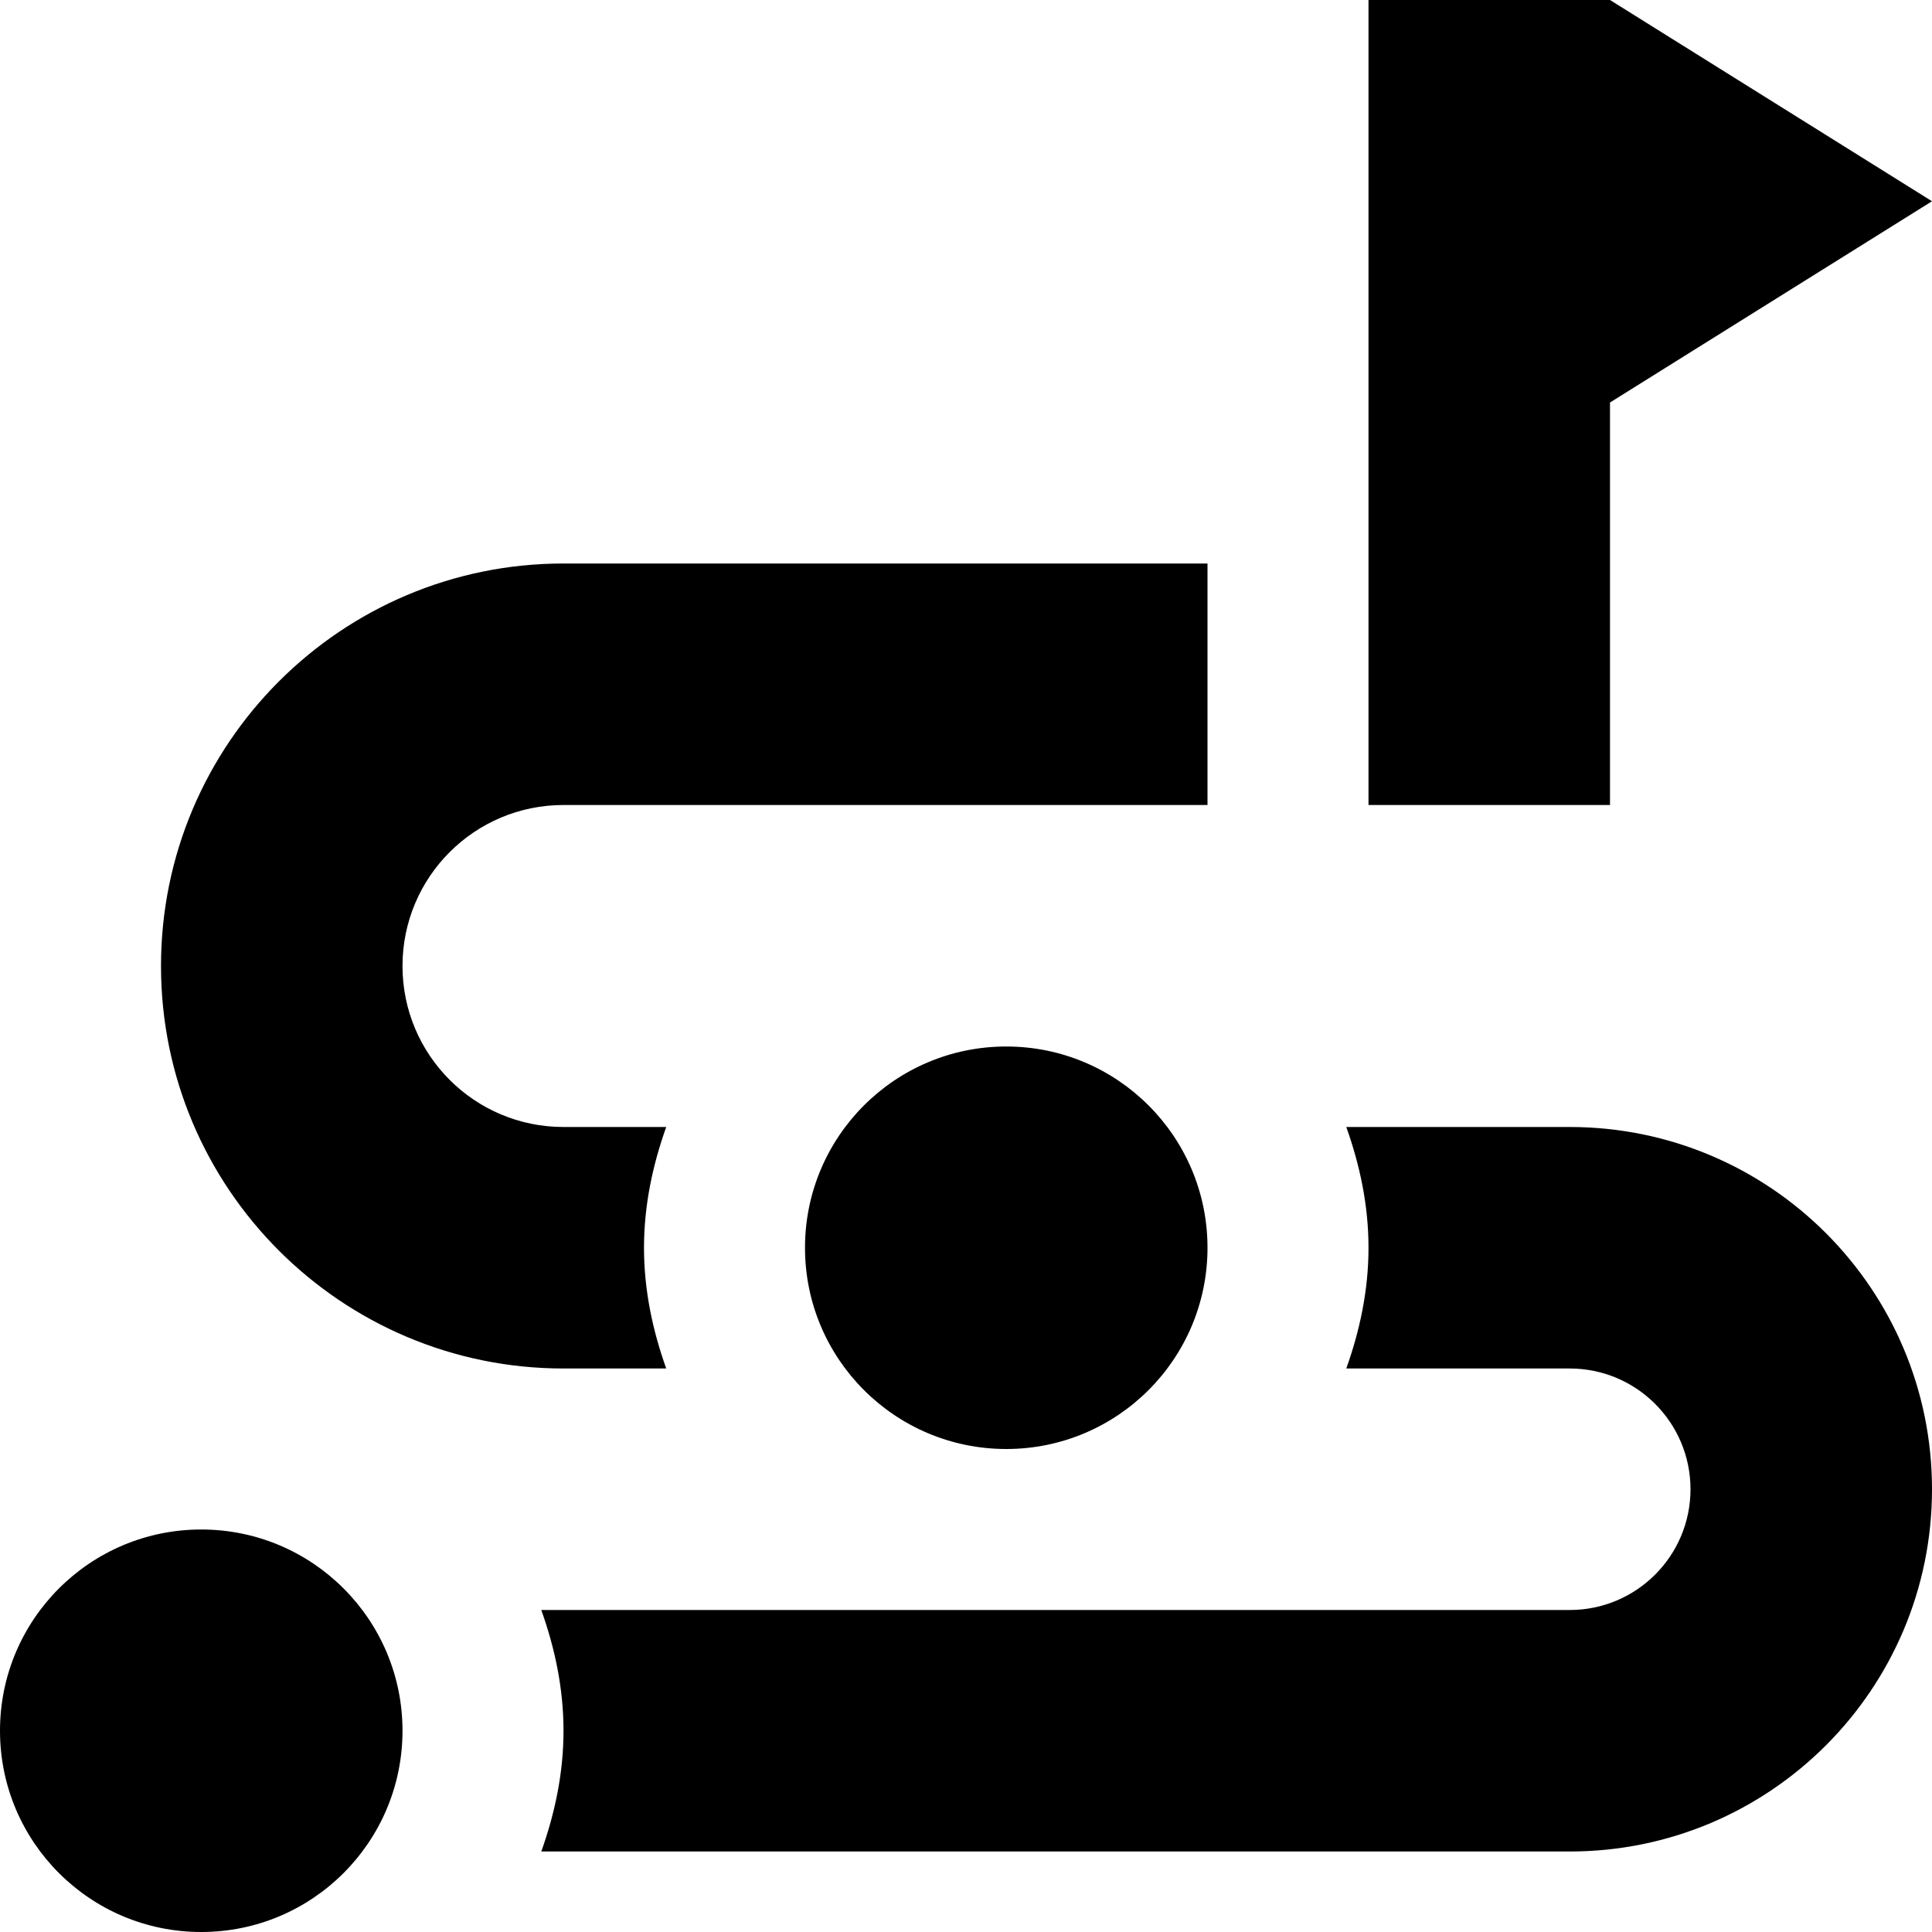 <?xml version="1.0" encoding="UTF-8"?>
<svg xmlns="http://www.w3.org/2000/svg" id="Layer_1" data-name="Layer 1" viewBox="0 0 24 24">
  <path d="M2,12c0-2.761,2.239-5,5-5H15v3H7c-1.105,0-2,.895-2,2s.895,2,2,2h1.276c-.168,.471-.276,.971-.276,1.5s.108,1.029,.276,1.5h-1.276c-2.761,0-5-2.239-5-5Zm17.5,2h-2.776c.168,.471,.276,.971,.276,1.5s-.108,1.029-.276,1.5h2.776c.828,0,1.5,.672,1.5,1.5s-.672,1.5-1.5,1.5H6.724c.168,.471,.276,.971,.276,1.5s-.108,1.029-.276,1.5h12.776c2.485,0,4.5-2.015,4.5-4.5s-2.015-4.5-4.5-4.5ZM2.5,19c-1.381,0-2.5,1.119-2.5,2.5s1.119,2.5,2.5,2.5,2.5-1.119,2.5-2.5-1.119-2.5-2.5-2.5Zm7.5-3.5c0,1.381,1.119,2.5,2.5,2.5s2.5-1.119,2.5-2.5-1.119-2.5-2.5-2.5-2.5,1.119-2.5,2.5ZM20,5l4-2.5L20,0h-3V10h3V5Z"/>
</svg>
